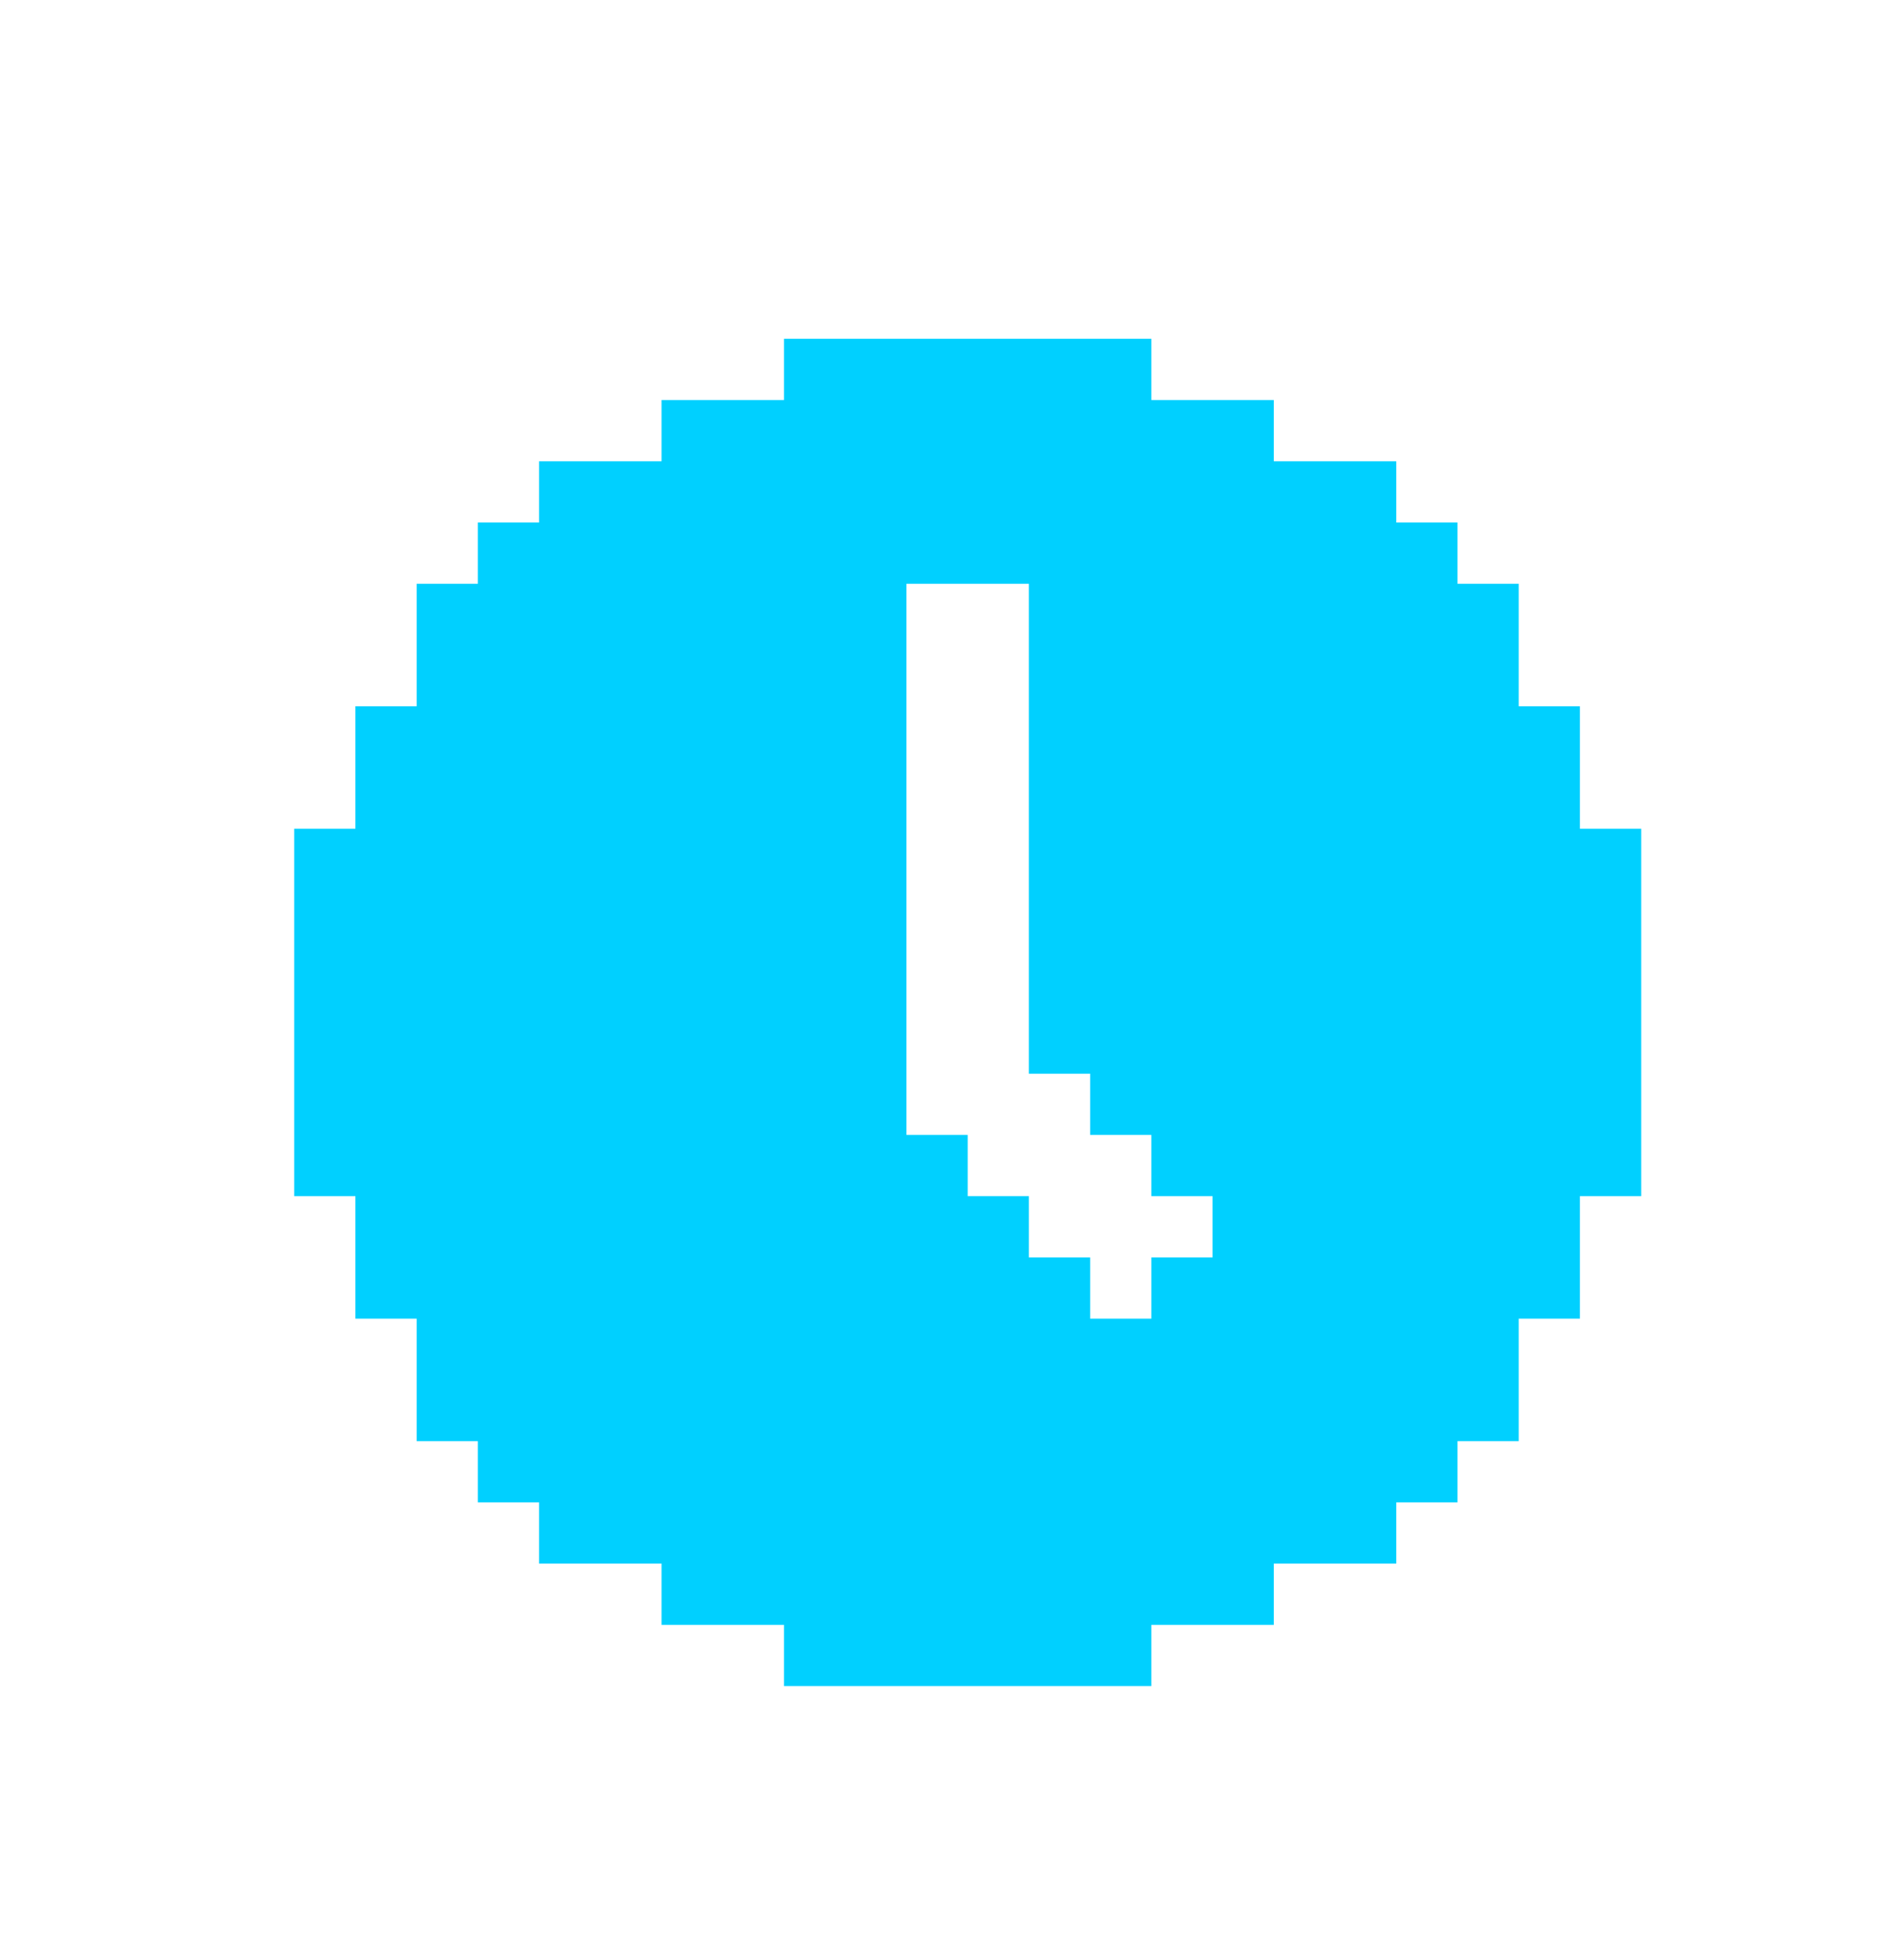 <svg width="31" height="32" viewBox="0 0 31 32" fill="none" xmlns="http://www.w3.org/2000/svg">
<g filter="url(#filter0_d_85_5636)">
<path d="M25.805 9.532V7.532H24.805V5.532H23.805V4.532H22.805V3.532H20.805V2.532H18.805V1.532H12.805V2.532H10.805V3.532H8.805V4.532H7.805V5.532H6.805V7.532H5.805V9.532H4.805V15.532H5.805V17.532H6.805V19.532H7.805V20.532H8.805V21.532H10.805V22.532H12.805V23.532H18.805V22.532H20.805V21.532H22.805V20.532H23.805V19.532H24.805V17.532H25.805V15.532H26.805V9.532H25.805ZM16.805 16.532V15.532H15.805V14.532H14.805V5.532H16.805V13.532H17.805V14.532H18.805V15.532H19.805V16.532H18.805V17.532H17.805V16.532H16.805Z" fill="#00D0FF"/>
</g>
<defs>
<filter id="filter0_d_85_5636" x="-0.195" y="0.532" width="32" height="32" filterUnits="userSpaceOnUse" color-interpolation-filters="sRGB">
<feFlood flood-opacity="0" result="BackgroundImageFix"/>
<feColorMatrix in="SourceAlpha" type="matrix" values="0 0 0 0 0 0 0 0 0 0 0 0 0 0 0 0 0 0 127 0" result="hardAlpha"/>
<feOffset dy="4"/>
<feGaussianBlur stdDeviation="2"/>
<feComposite in2="hardAlpha" operator="out"/>
<feColorMatrix type="matrix" values="0 0 0 0 0 0 0 0 0 0 0 0 0 0 0 0 0 0 0.25 0"/>
<feBlend mode="normal" in2="BackgroundImageFix" result="effect1_dropShadow_85_5636"/>
<feBlend mode="normal" in="SourceGraphic" in2="effect1_dropShadow_85_5636" result="shape"/>
</filter>
</defs>
</svg>
